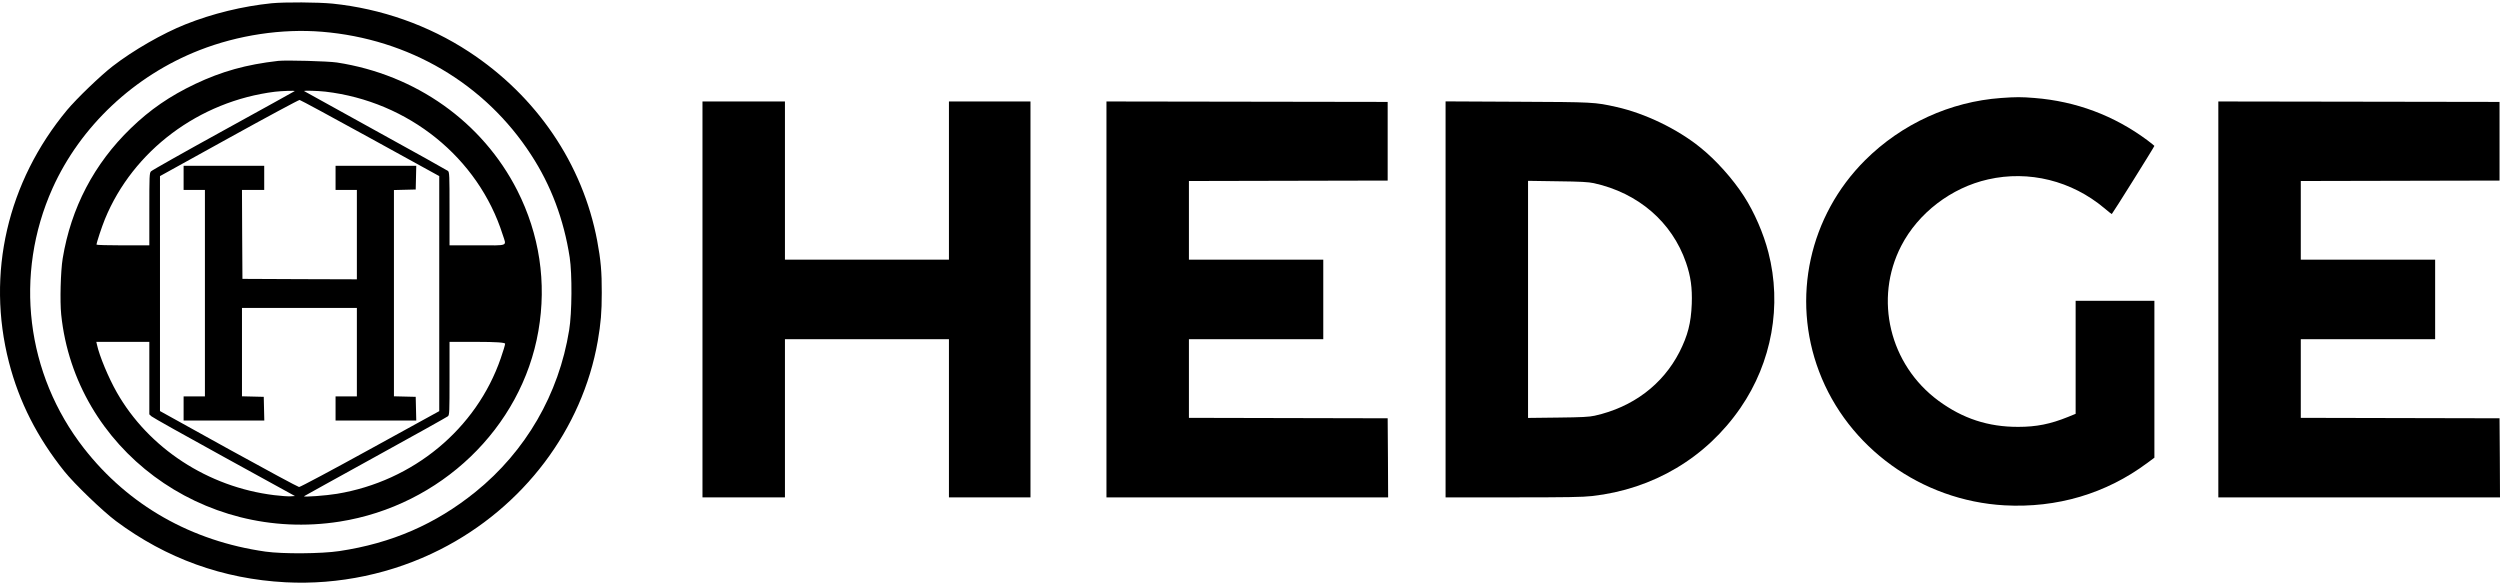 <svg width="517" height="121" viewBox="0 0 517 121" fill="none" xmlns="http://www.w3.org/2000/svg">
<path d="M56.173 0.673C50.214 1.283 43.948 2.798 38.353 5.035C33.659 6.901 27.565 10.394 23.312 13.684C20.84 15.588 15.858 20.375 13.884 22.74C1.525 37.618 -2.863 56.58 1.851 74.914C3.959 83.101 7.714 90.494 13.329 97.499C15.398 100.086 21.242 105.704 23.982 107.756C34.387 115.5 46.113 119.732 59.047 120.416C70.046 120.989 81.198 118.623 91.008 113.652C108.234 104.928 120.421 88.812 123.62 70.515C124.253 66.819 124.444 64.62 124.444 60.535C124.464 56.229 124.234 53.697 123.505 49.816C120.516 33.922 110.993 19.894 96.986 10.709C88.613 5.22 78.822 1.782 68.762 0.747C65.715 0.451 58.932 0.414 56.173 0.673ZM66.616 6.569C84.57 8.047 100.282 17.288 109.824 32C113.963 38.339 116.607 45.417 117.815 53.235C118.332 56.691 118.294 64.712 117.7 68.279C115.573 81.512 108.732 93.322 98.328 101.731C90.069 108.403 81.006 112.339 70.161 113.966C66.463 114.52 58.511 114.576 54.928 114.077C39.56 111.896 26.569 104.503 17.372 92.73C5.357 77.335 2.867 56.783 10.857 38.949C16.624 26.122 27.738 15.662 41.246 10.376C49.237 7.253 58.3 5.885 66.616 6.569Z" fill="black"/>
<path d="M57.514 12.594C50.904 13.351 45.883 14.756 40.365 17.362C35.134 19.857 31.053 22.648 27.048 26.529C19.46 33.866 14.689 42.978 12.964 53.457C12.543 55.989 12.37 62.328 12.658 65.063C15.532 92.73 41.879 112.321 70.237 107.867C91.104 104.577 107.87 88.516 111.338 68.445C113.082 58.447 111.568 48.448 106.969 39.374C99.765 25.217 86.007 15.44 69.682 12.926C67.842 12.649 59.162 12.409 57.514 12.594ZM60.944 18.84C60.906 18.878 54.276 22.555 46.209 26.991C38.142 31.427 31.398 35.234 31.225 35.437C30.899 35.788 30.88 36.435 30.88 43.273V50.74H25.419C22.411 50.74 19.958 50.666 19.958 50.592C19.958 50.204 21.031 46.951 21.702 45.306C27.527 31.131 41.17 20.929 56.863 18.97C58.242 18.804 61.078 18.711 60.944 18.84ZM67.287 18.951C84.474 20.966 98.922 32.628 103.961 48.541C104.747 50.999 105.341 50.74 98.711 50.74H92.963V43.199C92.963 36.232 92.943 35.622 92.637 35.345C92.445 35.197 85.7 31.427 77.634 26.991C69.567 22.537 62.937 18.878 62.899 18.84C62.726 18.693 65.715 18.767 67.287 18.951ZM76.561 28.562L90.836 36.417V85.023L76.541 92.878C68.685 97.203 62.075 100.733 61.845 100.714C61.634 100.696 55.062 97.166 47.263 92.86L33.084 85.005V36.417L47.359 28.525C55.215 24.182 61.787 20.652 61.96 20.67C62.132 20.689 68.704 24.237 76.561 28.562ZM30.88 85.689L31.321 86.095C31.551 86.317 38.334 90.124 46.382 94.541L61.002 102.581L60.063 102.637C59.565 102.673 58.051 102.563 56.69 102.396C43.009 100.714 30.727 92.693 24.155 81.142C22.43 78.111 20.552 73.602 20.054 71.292L19.92 70.7H30.88V85.689ZM104.459 71.088C104.459 71.31 104.057 72.659 103.559 74.082C98.519 88.701 85.451 99.513 69.682 102.119C67.516 102.489 62.669 102.84 62.879 102.618C62.937 102.581 69.567 98.885 77.634 94.449C85.7 90.013 92.445 86.243 92.637 86.077C92.943 85.818 92.963 85.208 92.963 78.241V70.7H98.711C102.543 70.7 104.459 70.829 104.459 71.088Z" fill="black"/>
<path d="M37.97 39.281H42.377V81.974H37.97V86.964H54.659L54.544 82.066L50.041 81.956V63.677H73.801V81.974H69.394V86.964H86.084L85.969 82.066L81.466 81.956V39.3L85.969 39.189L86.084 34.291H69.394V39.281H73.801V57.763L61.979 57.726L50.137 57.671L50.08 48.467L50.041 39.281H54.64V34.291H37.97V39.281Z" fill="black"/>
<path d="M413.817 20.264C403.317 21.021 393.276 25.605 385.727 33.108C374.153 44.641 370.436 61.644 376.184 76.818C382.124 92.546 397.357 103.542 414.526 104.503C425.39 105.095 435.546 102.082 444.053 95.743L445.529 94.652V62.199H429.242V85.578L427.709 86.206C424.011 87.703 421.136 88.276 417.362 88.276C411.173 88.295 405.884 86.558 400.883 82.88C390.766 75.431 387.489 61.847 393.18 50.832C396.687 44.05 403.508 38.819 411.134 37.1C419.604 35.178 428.418 37.378 435.182 43.052C435.967 43.717 436.657 44.271 436.714 44.271C436.81 44.271 445.529 30.336 445.529 30.17C445.529 30.133 444.858 29.597 444.053 28.987C437.174 23.886 429.318 20.948 420.753 20.264C418.032 20.042 416.921 20.042 413.817 20.264Z" fill="black"/>
<path d="M145.273 102.858H162.326V70.146H196.241V102.858H213.103V20.984H196.241V53.697H162.326V20.984H145.273V102.858Z" fill="black"/>
<path d="M228.815 102.858H287.066L287.027 94.671L286.97 86.502L245.869 86.41V70.146H273.653V53.697H245.869V37.433L286.97 37.341V21.077L228.815 20.984V102.858Z" fill="black"/>
<path d="M298.945 102.858H312.895C323.989 102.858 327.323 102.803 329.258 102.581C341.905 101.158 352.846 94.652 359.936 84.34C366.412 74.933 368.539 63.16 365.703 52.2C364.707 48.3 362.791 43.883 360.664 40.593C358.364 37.008 354.839 33.071 351.6 30.484C346.868 26.658 340.18 23.442 334.298 22.13C329.776 21.114 329.603 21.114 313.757 21.04L298.945 20.966V102.858ZM329.603 37.877C338.782 39.891 345.775 45.916 348.669 54.307C349.646 57.153 349.972 59.519 349.857 62.846C349.704 66.819 349.033 69.388 347.308 72.807C343.84 79.553 337.67 84.21 329.795 85.966C328.645 86.225 327.132 86.299 322.188 86.354L315.999 86.428V37.396L322.092 37.489C326.902 37.544 328.473 37.636 329.603 37.877Z" fill="black"/>
<path d="M458.75 102.858H517L516.962 94.671L516.904 86.502L475.803 86.41V70.146H503.587V53.697H475.803V37.433L516.904 37.341V21.077L458.75 20.984V102.858Z" fill="black"/>
</svg>
